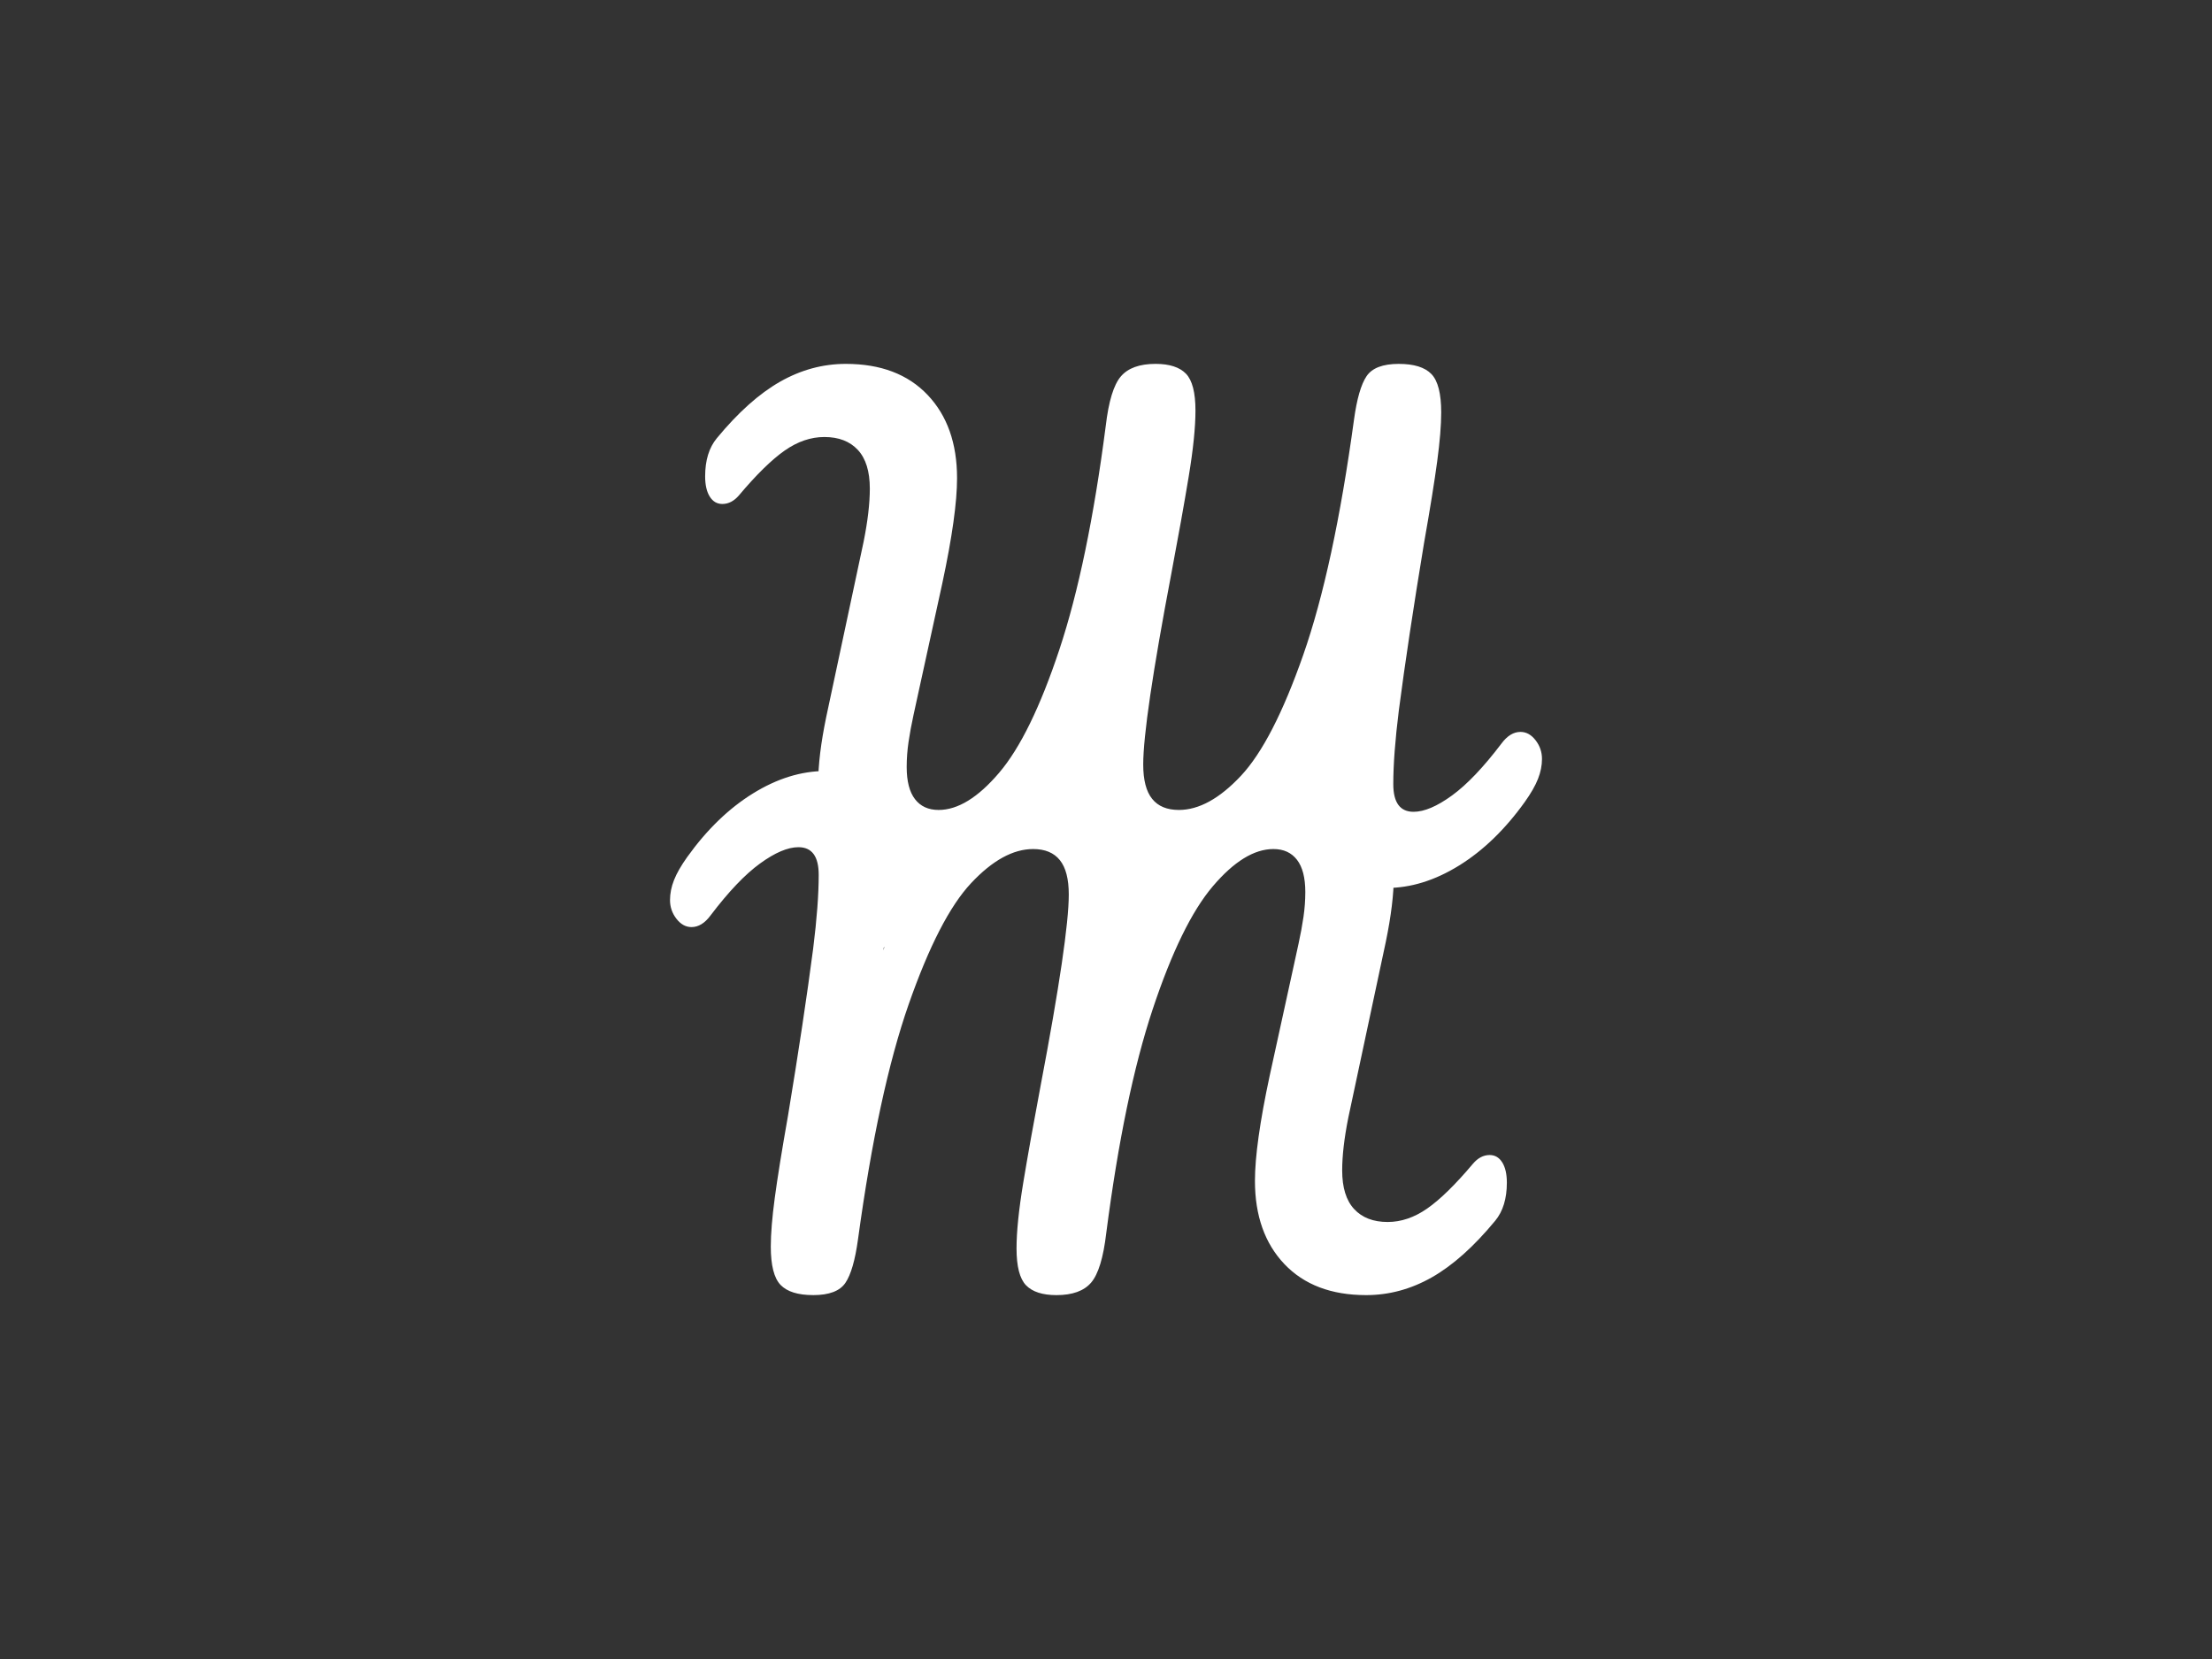 <svg version="1.1" viewBox="0.0 0.0 960.0 720.0" fill="none" stroke="none" stroke-linecap="square" stroke-miterlimit="10" xmlns:xlink="http://www.w3.org/1999/xlink" xmlns="http://www.w3.org/2000/svg"><rect x="0.0" y="0.0" width="960.0" height="720.0" fill="#333333" stroke="none"/><clipPath id="p.0"><path d="m0 0l960.0 0l0 720.0l-960.0 0l0 -720.0z" clip-rule="nonzero"/></clipPath><g clip-path="url(#p.0)"><path fill="#000000" fill-opacity="0.0" d="m0 0l960.0 0l0 720.0l-960.0 0z" fill-rule="evenodd"/><path fill="#000000" fill-opacity="0.0" d="m677.947 424.257l-413.543 0l0 -273.512l413.543 0z" fill-rule="evenodd"/><path fill="#ffffff" d="m607.088 157.929q9.859 0 14.125 4.391q4.266 4.406 4.266 16.672q0 8.266 -1.734 21.188q-1.734 12.938 -5.734 35.609q-6.922 41.859 -10.922 72.531q-2.406 19.203 -2.406 32.0q0 12.0 8.797 12.0q6.938 0 16.672 -7.078q9.734 -7.062 21.469 -22.531q3.734 -5.062 8.266 -5.062q3.734 0 6.531 3.594q2.797 3.609 2.797 8.141q0 4.266 -1.734 8.656q-1.734 4.406 -5.734 10.016q-12.797 17.859 -28.531 27.594q-15.734 9.734 -31.469 9.734q-14.656 0 -22.516 -9.344q-7.875 -9.328 -7.875 -27.188q0 -7.203 1.344 -16.938q1.328 -9.734 2.391 -15.875q1.062 -6.125 1.594 -8.516q-15.203 43.453 -34.125 60.656q-18.938 17.203 -41.609 17.203q-17.328 0 -27.328 -12.266q-10.0 -12.266 -10.0 -34.672q0 -8.797 2.406 -21.859q-13.344 36.797 -31.203 52.797q-17.859 16.0 -41.062 16.0q-18.672 0 -28.672 -12.0q-10.0 -12.0 -10.0 -33.594q0 -11.734 3.469 -28.531l16.266 -76.266q2.672 -13.344 2.672 -22.938q0 -11.203 -5.203 -16.797q-5.203 -5.594 -14.531 -5.594q-8.797 0 -17.188 5.859q-8.406 5.859 -19.875 19.469q-3.203 3.734 -7.203 3.734q-3.469 0 -5.469 -3.203q-2.0 -3.203 -2.0 -8.797q0 -10.406 5.062 -16.531q13.875 -16.812 27.484 -24.547q13.594 -7.719 28.516 -7.719q22.672 0 35.469 13.453q12.797 13.469 12.797 36.141q0 15.734 -6.391 45.594l-10.672 48.797q-0.531 2.406 -1.859 8.531q-1.344 6.141 -2.141 11.609q-0.797 5.469 -0.797 10.797q0 9.328 3.609 14.0q3.594 4.672 10.25 4.672q12.531 0 26.266 -16.141q13.734 -16.125 26.141 -53.469q12.391 -37.328 20.125 -97.063q1.875 -16.0 6.547 -21.469q4.656 -5.453 15.062 -5.453q9.062 0 13.203 4.266q4.125 4.266 4.125 16.0q0 10.922 -2.938 28.656q-2.938 17.734 -7.469 41.734q-12.266 64.531 -12.266 83.203q0 10.125 3.875 14.922q3.859 4.812 11.594 4.812q13.062 0 26.938 -14.812q13.859 -14.797 27.062 -52.531q13.203 -37.719 22.0 -101.984q1.859 -13.609 5.469 -18.938q3.594 -5.328 14.0 -5.328z" fill-rule="nonzero"/><path fill="#000000" fill-opacity="0.0" d="m282.053 295.74l413.543 0l0 273.512l-413.543 0z" fill-rule="evenodd"/><path fill="#ffffff" d="m352.912 562.068q-9.859 0 -14.125 -4.391q-4.266 -4.406 -4.266 -16.672q0 -8.266 1.734 -21.188q1.734 -12.938 5.734 -35.609q6.922 -41.859 10.922 -72.531q2.406 -19.203 2.406 -32.0q0 -12.0 -8.797 -12.0q-6.938 0 -16.672 7.078q-9.734 7.062 -21.469 22.531q-3.734 5.062 -8.266 5.062q-3.734 0 -6.531 -3.594q-2.797 -3.609 -2.797 -8.141q0 -4.266 1.734 -8.656q1.734 -4.406 5.734 -10.016q12.797 -17.859 28.531 -27.594q15.734 -9.734 31.469 -9.734q14.656 0 22.516 9.344q7.875 9.328 7.875 27.188q0 7.203 -1.344 16.938q-1.328 9.734 -2.391 15.875q-1.062 6.125 -1.594 8.516q15.203 -43.453 34.125 -60.656q18.938 -17.203 41.609 -17.203q17.328 0 27.328 12.266q10.0 12.266 10.0 34.672q0 8.797 -2.406 21.859q13.344 -36.797 31.203 -52.797q17.859 -16.0 41.062 -16.0q18.672 0 28.672 12.0q10.0 12.0 10.0 33.594q0 11.734 -3.469 28.531l-16.266 76.266q-2.672 13.344 -2.672 22.938q0 11.203 5.203 16.797q5.203 5.594 14.531 5.594q8.797 0 17.188 -5.859q8.406 -5.859 19.875 -19.469q3.203 -3.734 7.203 -3.734q3.469 0 5.469 3.203q2.0 3.203 2.0 8.797q0 10.406 -5.062 16.531q-13.875 16.812 -27.484 24.547q-13.594 7.719 -28.516 7.719q-22.672 0 -35.469 -13.453q-12.797 -13.469 -12.797 -36.141q0 -15.734 6.391 -45.594l10.672 -48.797q0.531 -2.406 1.859 -8.531q1.344 -6.141 2.141 -11.609q0.797 -5.469 0.797 -10.797q0 -9.328 -3.609 -14.0q-3.594 -4.672 -10.25 -4.672q-12.531 0 -26.266 16.141q-13.734 16.125 -26.141 53.469q-12.391 37.328 -20.125 97.063q-1.875 16.0 -6.547 21.469q-4.656 5.453 -15.062 5.453q-9.062 0 -13.203 -4.266q-4.125 -4.266 -4.125 -16.0q0 -10.922 2.938 -28.656q2.938 -17.734 7.469 -41.734q12.266 -64.531 12.266 -83.203q0 -10.125 -3.875 -14.922q-3.859 -4.812 -11.594 -4.812q-13.062 0 -26.938 14.812q-13.859 14.797 -27.062 52.531q-13.203 37.719 -22.0 101.984q-1.859 13.609 -5.469 18.938q-3.594 5.328 -14.0 5.328z" fill-rule="nonzero"/><path fill="#ffffff" d="m368.499 370.787c-11.533 10.984 -4.944 36.798 1.646 41.192c6.59 4.394 30.206 -6.591 37.895 -14.829c7.689 -8.238 -2.471 -27.734 8.239 -34.598c10.71 -6.865 44.485 -15.103 56.018 -6.591c11.533 8.512 6.042 54.643 13.181 57.664c7.14 3.021 14.004 -28.557 29.656 -39.541c15.652 -10.984 51.626 -12.632 64.257 -26.362c12.632 -13.73 20.32 -57.666 11.533 -56.018c-8.787 1.647 -45.31 59.038 -64.257 65.903c-18.948 6.865 -39.542 -15.927 -49.428 -24.714c-9.885 -8.787 -3.569 -30.205 -9.885 -28.008c-6.316 2.197 -11.535 30.205 -28.01 41.189c-16.476 10.984 -59.312 13.73 -70.845 24.714z" fill-rule="evenodd"/></g></svg>
